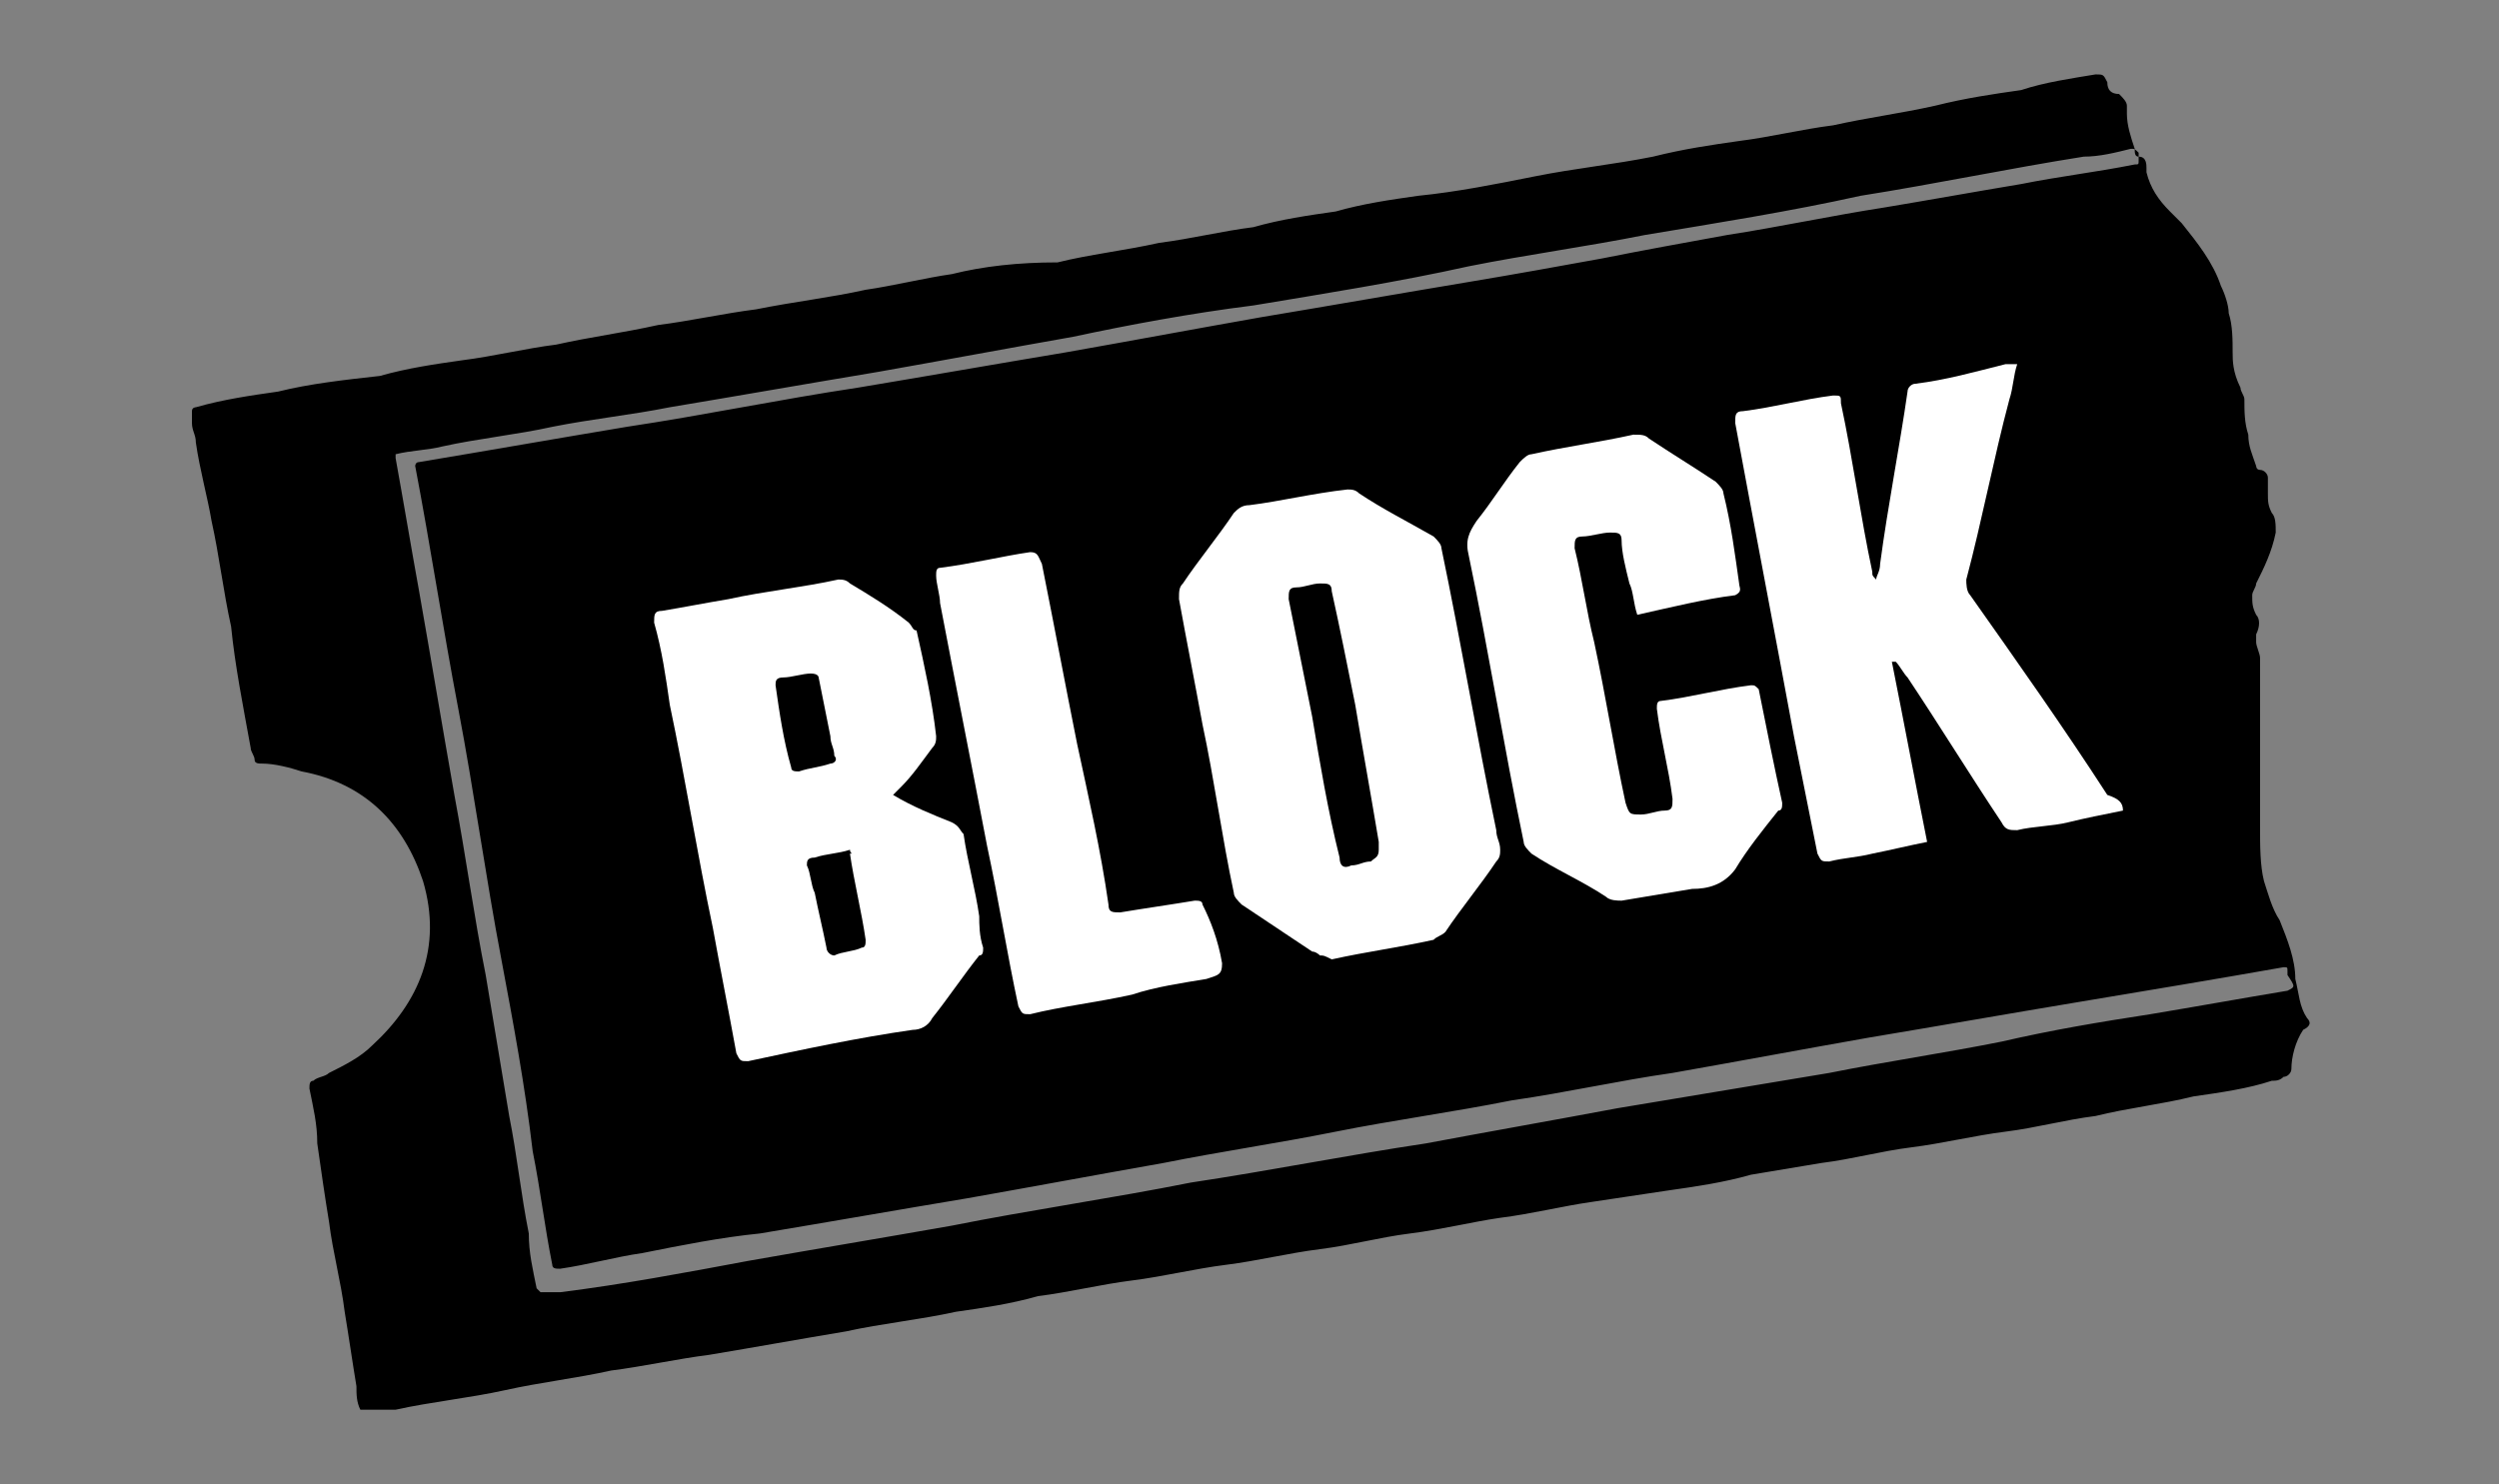 <?xml version="1.0" encoding="utf-8"?>
<!-- Generator: Adobe Illustrator 26.3.1, SVG Export Plug-In . SVG Version: 6.00 Build 0)  -->
<svg version="1.1" id="Camada_1" xmlns="http://www.w3.org/2000/svg" xmlns:xlink="http://www.w3.org/1999/xlink" x="0px" y="0px"
	 viewBox="0 0 63.8 37.9" style="enable-background:new 0 0 63.8 37.9;" xml:space="preserve">
<rect x="0" y="0" width="63.8" height="37.9" fill="#808080" stroke="none"/>
<style type="text/css">
	.st0{fill:#FFFFFF;}
</style>
<polygon class="st0" points="-259.8,1474.8 -259.8,1493.2 -280.4,1493.2 -280.4,1488.3 -285.6,1493.6 -289.2,1490 -283.2,1484 
	-289.2,1478 -285.6,1474.4 -280.4,1479.6 -280.4,1474.8 "/>
<g>
	<path d="M58.9,26c-0.2-0.3-0.2-0.6-0.3-1c0-0.5-0.2-1-0.4-1.5c-0.2-0.3-0.3-0.7-0.4-1c-0.1-0.4-0.1-0.9-0.1-1.4c0-0.9,0-1.8,0-2.7
		c0-0.5,0-1.1,0-1.6c0-0.1-0.1-0.3-0.1-0.4c0-0.1,0-0.1,0-0.2c0.1-0.2,0.1-0.4,0-0.5c-0.1-0.2-0.1-0.3-0.1-0.5
		c0-0.1,0.1-0.2,0.1-0.3c0.2-0.4,0.4-0.8,0.5-1.3c0-0.2,0-0.4-0.1-0.5c-0.1-0.2-0.1-0.3-0.1-0.5c0-0.1,0-0.3,0-0.4
		c0-0.1-0.1-0.2-0.2-0.2c-0.1,0-0.1-0.1-0.1-0.1c-0.1-0.3-0.2-0.5-0.2-0.8c-0.1-0.3-0.1-0.6-0.1-0.9c0-0.1-0.1-0.2-0.1-0.3
		C57,9.5,57,9.2,57,9c0-0.3,0-0.7-0.1-1c0-0.2-0.1-0.5-0.2-0.7c-0.2-0.6-0.6-1.1-1-1.6c-0.1-0.1-0.2-0.2-0.3-0.3
		c-0.3-0.3-0.5-0.6-0.6-1c0,0,0-0.1,0-0.1c0-0.1,0-0.3-0.2-0.3c-0.1,0-0.1-0.1-0.1-0.2c-0.1-0.3-0.2-0.6-0.2-0.9c0-0.1,0-0.2,0-0.2
		c0-0.1-0.1-0.2-0.2-0.3c-0.2,0-0.3-0.1-0.3-0.3c-0.1-0.2-0.1-0.2-0.3-0.2c-0.6,0.1-1.3,0.2-1.9,0.4c-0.7,0.1-1.4,0.2-2.2,0.4
		c-0.9,0.2-1.7,0.3-2.6,0.5c-0.8,0.1-1.6,0.3-2.4,0.4c-0.7,0.1-1.4,0.2-2.2,0.4c-1,0.2-2,0.3-3,0.5c-1,0.2-2,0.4-3,0.5
		c-0.7,0.1-1.4,0.2-2.1,0.4c-0.7,0.1-1.4,0.2-2.1,0.4c-0.8,0.1-1.6,0.3-2.4,0.4c-0.9,0.2-1.8,0.3-2.6,0.5C26,6.7,25.1,6.8,24.3,7
		c-0.7,0.1-1.5,0.3-2.2,0.4c-0.9,0.2-1.8,0.3-2.8,0.5c-0.8,0.1-1.7,0.3-2.5,0.4c-0.9,0.2-1.7,0.3-2.6,0.5c-0.8,0.1-1.6,0.3-2.4,0.4
		c-0.7,0.1-1.4,0.2-2.1,0.4C8.8,9.7,7.9,9.8,7.1,10c-0.7,0.1-1.4,0.2-2.1,0.4c0,0-0.1,0-0.1,0.1v0.3c0,0.2,0.1,0.3,0.1,0.5
		c0.1,0.7,0.3,1.4,0.4,2c0.2,0.9,0.3,1.8,0.5,2.7C6,17,6.2,18,6.4,19.1c0,0.1,0.1,0.2,0.1,0.3c0,0.1,0.1,0.1,0.2,0.1
		c0.3,0,0.7,0.1,1,0.2c1.6,0.3,2.6,1.3,3.1,2.8c0.5,1.7-0.1,3.1-1.3,4.2c-0.3,0.3-0.7,0.5-1.1,0.7c-0.1,0.1-0.3,0.1-0.4,0.2
		c-0.1,0-0.1,0.1-0.1,0.2c0.1,0.5,0.2,0.9,0.2,1.4c0.1,0.7,0.2,1.4,0.3,2c0.1,0.8,0.3,1.5,0.4,2.3c0.1,0.6,0.2,1.3,0.3,1.9
		c0,0.2,0,0.4,0.1,0.6h0.3C9.8,36,10,36,10.1,36c0.9-0.2,1.9-0.3,2.8-0.5c0.9-0.2,1.8-0.3,2.7-0.5c0.8-0.1,1.7-0.3,2.5-0.4
		c1.2-0.2,2.3-0.4,3.5-0.6c0.9-0.2,1.9-0.3,2.8-0.5c0.7-0.1,1.4-0.2,2.1-0.4c0.8-0.1,1.6-0.3,2.4-0.4c0.8-0.1,1.6-0.3,2.4-0.4
		c0.8-0.1,1.6-0.3,2.4-0.4c0.8-0.1,1.5-0.3,2.3-0.4c0.8-0.1,1.6-0.3,2.3-0.4c0.8-0.1,1.6-0.3,2.3-0.4c0.7-0.1,1.3-0.2,2-0.3
		c0.7-0.1,1.4-0.2,2.1-0.4c0.6-0.1,1.2-0.2,1.8-0.3c0.8-0.1,1.5-0.3,2.3-0.4c0.8-0.1,1.6-0.3,2.4-0.4c0.8-0.1,1.5-0.3,2.3-0.4
		c0.8-0.2,1.7-0.3,2.5-0.5c0.7-0.1,1.4-0.2,2-0.4c0.1,0,0.2,0,0.3-0.1c0.1,0,0.2-0.1,0.2-0.2c0-0.3,0.1-0.7,0.3-1
		C59,26.2,59,26.1,58.9,26z M58.4,25.3c-1.2,0.2-2.3,0.4-3.5,0.6c-1.3,0.2-2.5,0.4-3.8,0.7c-1.5,0.3-2.9,0.5-4.4,0.8
		c-1.8,0.3-3.6,0.6-5.4,0.9c-1.6,0.3-3.3,0.6-4.9,0.9c-2,0.3-4,0.7-6,1c-2,0.4-4.1,0.7-6.1,1.1c-1.7,0.3-3.5,0.6-5.2,0.9
		c-1.6,0.3-3.2,0.6-4.8,0.8c-0.2,0-0.3,0-0.5,0c0,0-0.1-0.1-0.1-0.1c-0.1-0.5-0.2-0.9-0.2-1.4c-0.2-1-0.3-2-0.5-3
		c-0.2-1.2-0.4-2.4-0.6-3.6c-0.3-1.5-0.5-3-0.8-4.6c-0.3-1.7-0.6-3.5-0.9-5.2c-0.2-1.1-0.4-2.3-0.6-3.4c0-0.1,0-0.1,0-0.1
		c0.4-0.1,0.8-0.1,1.2-0.2c0.9-0.2,1.9-0.3,2.8-0.5c1-0.2,2-0.3,3-0.5c1.8-0.3,3.5-0.6,5.3-0.9c1.7-0.3,3.3-0.6,5-0.9
		C28.8,8.3,30.4,8,32,7.8c1.8-0.3,3.7-0.6,5.5-1C39,6.5,40.5,6.3,42,6c1.8-0.3,3.7-0.6,5.5-1c1.9-0.3,3.8-0.7,5.7-1
		C53.6,4,54,3.9,54.4,3.8c0.1,0,0.1,0,0.2,0.1c0,0.1,0,0.1,0,0.2c0,0.1,0,0.1-0.1,0.1c-1,0.2-1.9,0.3-2.9,0.5
		c-1.2,0.2-2.3,0.4-3.5,0.6c-1.3,0.2-2.7,0.5-4,0.7c-1.1,0.2-2.2,0.4-3.2,0.6c-1.1,0.2-2.2,0.4-3.4,0.6c-1.8,0.3-3.5,0.6-5.3,0.9
		c-1.7,0.3-3.3,0.6-5,0.9c-1.8,0.3-3.5,0.6-5.3,0.9c-2,0.3-3.9,0.7-5.9,1c-1.8,0.3-3.5,0.6-5.3,0.9c-0.1,0-0.1,0.1-0.1,0.1
		c0.4,2.1,0.7,4.1,1.1,6.2c0.4,2.1,0.7,4.3,1.1,6.4c0.3,1.6,0.6,3.2,0.8,4.9c0.2,1,0.3,1.9,0.5,2.9c0,0.1,0.1,0.1,0.2,0.1
		c0.7-0.1,1.4-0.3,2.1-0.4c1-0.2,2-0.4,3-0.5c1.8-0.3,3.5-0.6,5.3-0.9c1.7-0.3,3.3-0.6,5-0.9c1.5-0.3,2.9-0.5,4.4-0.8
		c1.5-0.3,3-0.5,4.5-0.8c1.4-0.2,2.7-0.5,4.1-0.7c1.7-0.3,3.3-0.6,5-0.9c1.8-0.3,3.5-0.6,5.3-0.9c1.8-0.3,3.6-0.6,5.3-0.9
		c0.1,0,0.1,0,0.1,0.1c0,0,0,0.1,0,0.1C58.6,25.2,58.6,25.2,58.4,25.3z"/>
	<path class="st0" d="M22.8,20.3c0.5,0.3,1,0.5,1.5,0.7c0.2,0.1,0.2,0.2,0.3,0.3c0.1,0.7,0.3,1.4,0.4,2.1c0,0.2,0,0.5,0.1,0.8
		c0,0.1,0,0.2-0.1,0.2c-0.4,0.5-0.8,1.1-1.2,1.6c-0.1,0.2-0.3,0.3-0.5,0.3c-1.4,0.2-2.8,0.5-4.2,0.8c-0.2,0-0.2,0-0.3-0.2
		c-0.2-1.1-0.4-2.1-0.6-3.2c-0.4-1.9-0.7-3.8-1.1-5.7c-0.1-0.7-0.2-1.4-0.4-2.1c0-0.2,0-0.3,0.2-0.3c0.6-0.1,1.1-0.2,1.7-0.3
		c0.9-0.2,1.9-0.3,2.8-0.5c0.1,0,0.2,0,0.3,0.1c0.5,0.3,1,0.6,1.5,1c0.1,0.1,0.1,0.2,0.2,0.2c0.2,0.9,0.4,1.8,0.5,2.7
		c0,0.1,0,0.2-0.1,0.3c-0.3,0.4-0.5,0.7-0.8,1C22.9,20.2,22.8,20.3,22.8,20.3z M21.7,21.7c-0.3,0.1-0.6,0.1-0.9,0.2
		c-0.2,0-0.2,0.1-0.2,0.2c0.1,0.2,0.1,0.5,0.2,0.7c0.1,0.5,0.2,0.9,0.3,1.4c0,0.1,0.1,0.2,0.2,0.2c0.2-0.1,0.5-0.1,0.7-0.2
		c0.1,0,0.1-0.1,0.1-0.2c-0.1-0.7-0.3-1.5-0.4-2.2C21.8,21.8,21.7,21.8,21.7,21.7z M20.7,17.2c-0.2,0-0.5,0.1-0.7,0.1
		c-0.2,0-0.2,0.1-0.2,0.2c0.1,0.7,0.2,1.4,0.4,2.1c0,0.1,0.1,0.1,0.2,0.1c0.3-0.1,0.5-0.1,0.8-0.2c0.1,0,0.2-0.1,0.1-0.2
		c0-0.2-0.1-0.3-0.1-0.5c-0.1-0.5-0.2-1-0.3-1.5C20.9,17.3,20.9,17.2,20.7,17.2z"/>
	<path class="st0" d="M54.2,20.7c-0.5,0.1-1,0.2-1.4,0.3c-0.4,0.1-0.9,0.1-1.3,0.2c-0.2,0-0.3,0-0.4-0.2c-0.8-1.2-1.6-2.5-2.4-3.7
		c-0.1-0.1-0.2-0.3-0.3-0.4c0,0-0.1,0-0.1,0c0.3,1.5,0.6,3.1,0.9,4.6c-0.5,0.1-0.9,0.2-1.4,0.3c-0.4,0.1-0.7,0.1-1.1,0.2
		c-0.2,0-0.2,0-0.3-0.2c-0.2-1-0.4-2-0.6-3c-0.5-2.7-1-5.3-1.5-8c0-0.2,0-0.3,0.2-0.3c0.8-0.1,1.5-0.3,2.3-0.4c0.2,0,0.2,0,0.2,0.2
		c0.3,1.4,0.5,2.9,0.8,4.3c0,0.1,0,0.1,0.1,0.2c0-0.1,0.1-0.2,0.1-0.4c0.2-1.5,0.5-3,0.7-4.4c0-0.1,0.1-0.2,0.2-0.2
		c0.8-0.1,1.5-0.3,2.3-0.5c0.1,0,0.1,0,0.3,0c-0.1,0.3-0.1,0.6-0.2,0.9c-0.4,1.5-0.7,3.1-1.1,4.6c0,0.1,0,0.3,0.1,0.4
		c1.2,1.7,2.4,3.4,3.5,5.1C54.1,20.4,54.2,20.5,54.2,20.7z"/>
	<path class="st0" d="M33.7,24.4c0,0-0.1-0.1-0.2-0.1c-0.6-0.4-1.2-0.8-1.8-1.2c-0.1-0.1-0.2-0.2-0.2-0.3c-0.3-1.4-0.5-2.9-0.8-4.3
		c-0.2-1.1-0.4-2.1-0.6-3.2c0-0.2,0-0.3,0.1-0.4c0.4-0.6,0.9-1.2,1.3-1.8c0.1-0.1,0.2-0.2,0.4-0.2c0.8-0.1,1.6-0.3,2.5-0.4
		c0.1,0,0.2,0,0.3,0.1c0.6,0.4,1.2,0.7,1.9,1.1c0.1,0.1,0.2,0.2,0.2,0.3c0.5,2.4,0.9,4.8,1.4,7.2c0,0.2,0.1,0.3,0.1,0.5
		c0,0.1,0,0.2-0.1,0.3c-0.4,0.6-0.9,1.2-1.3,1.8c-0.1,0.1-0.2,0.1-0.3,0.2c-0.9,0.2-1.7,0.3-2.6,0.5C33.8,24.4,33.8,24.4,33.7,24.4z
		 M35.2,21.7c0-0.1,0-0.2,0-0.2c-0.2-1.2-0.4-2.3-0.6-3.5c-0.2-1-0.4-2-0.6-2.9c0-0.2-0.1-0.2-0.3-0.2c-0.2,0-0.4,0.1-0.6,0.1
		c-0.2,0-0.2,0.1-0.2,0.3c0.2,1,0.4,2,0.6,3c0.2,1.2,0.4,2.4,0.7,3.6c0,0.2,0.1,0.3,0.3,0.2c0.2,0,0.3-0.1,0.5-0.1
		C35.1,21.9,35.2,21.9,35.2,21.7z"/>
	<path class="st0" d="M41.8,15.7c-0.1-0.3-0.1-0.6-0.2-0.8c-0.1-0.4-0.2-0.8-0.2-1.1c0-0.2-0.1-0.2-0.3-0.2c-0.2,0-0.5,0.1-0.7,0.1
		c-0.2,0-0.2,0.1-0.2,0.3c0.2,0.8,0.3,1.6,0.5,2.4c0.3,1.4,0.5,2.7,0.8,4.1c0.1,0.3,0.1,0.3,0.4,0.3c0.2,0,0.4-0.1,0.6-0.1
		c0.2,0,0.2-0.1,0.2-0.3c-0.1-0.8-0.3-1.5-0.4-2.3c0-0.1,0-0.2,0.1-0.2c0.8-0.1,1.5-0.3,2.3-0.4c0.1,0,0.1,0,0.2,0.1
		c0.2,1,0.4,2,0.6,2.9c0,0.1,0,0.2-0.1,0.2c-0.4,0.5-0.8,1-1.1,1.5c-0.3,0.4-0.7,0.5-1.1,0.5c-0.6,0.1-1.2,0.2-1.8,0.3
		c-0.1,0-0.3,0-0.4-0.1c-0.6-0.4-1.3-0.7-1.9-1.1c-0.1-0.1-0.2-0.2-0.2-0.3c-0.5-2.4-0.9-4.9-1.4-7.3c-0.1-0.4,0-0.6,0.2-0.9
		c0.4-0.5,0.7-1,1.1-1.5c0.1-0.1,0.2-0.2,0.3-0.2c0.9-0.2,1.7-0.3,2.6-0.5c0.2,0,0.3,0,0.4,0.1c0.6,0.4,1.1,0.7,1.7,1.1
		c0.1,0.1,0.2,0.2,0.2,0.3c0.2,0.8,0.3,1.6,0.4,2.3c0,0.1,0.1,0.2-0.1,0.3C43.5,15.3,42.7,15.5,41.8,15.7z"/>
	<path class="st0" d="M31.2,24.6c0,0.3-0.1,0.3-0.4,0.4c-0.6,0.1-1.3,0.2-1.9,0.4c-0.9,0.2-1.8,0.3-2.6,0.5c-0.2,0-0.2,0-0.3-0.2
		c-0.3-1.4-0.5-2.7-0.8-4.1c-0.4-2.1-0.8-4.1-1.2-6.2c0-0.2-0.1-0.5-0.1-0.7c0-0.1,0-0.2,0.1-0.2c0.8-0.1,1.6-0.3,2.3-0.4
		c0.2,0,0.2,0.1,0.3,0.3c0.3,1.5,0.6,3.1,0.9,4.6c0.3,1.4,0.6,2.7,0.8,4.1c0,0.2,0.1,0.2,0.3,0.2c0.6-0.1,1.3-0.2,1.9-0.3
		c0.1,0,0.2,0,0.2,0.1C30.9,23.5,31.1,24,31.2,24.6z"/>
	<path d="M15.8,22.6C15.8,22.7,15.9,22.7,15.8,22.6c0.1,0.5,0.2,0.9,0.3,1.3c0,0.1,0,0.1-0.1,0.1c-0.1,0-0.3,0.1-0.4,0.1
		c-0.1,0-0.1,0-0.1-0.1c-0.1-0.3-0.1-0.5-0.2-0.8c0-0.1-0.1-0.3-0.1-0.4c0-0.1,0-0.1,0.1-0.1C15.5,22.7,15.6,22.7,15.8,22.6z"/>
	<path d="M15.3,20.2c0.1,0,0.1,0.1,0.1,0.1c0.1,0.3,0.1,0.5,0.2,0.8c0,0.1,0,0.2,0,0.3c0,0.1,0,0.1-0.1,0.1c-0.1,0-0.3,0.1-0.4,0.1
		c-0.1,0-0.1,0-0.1-0.1c-0.1-0.4-0.1-0.8-0.2-1.1c0-0.1,0-0.1,0.1-0.1C15,20.2,15.1,20.2,15.3,20.2z"/>
</g>
</svg>
